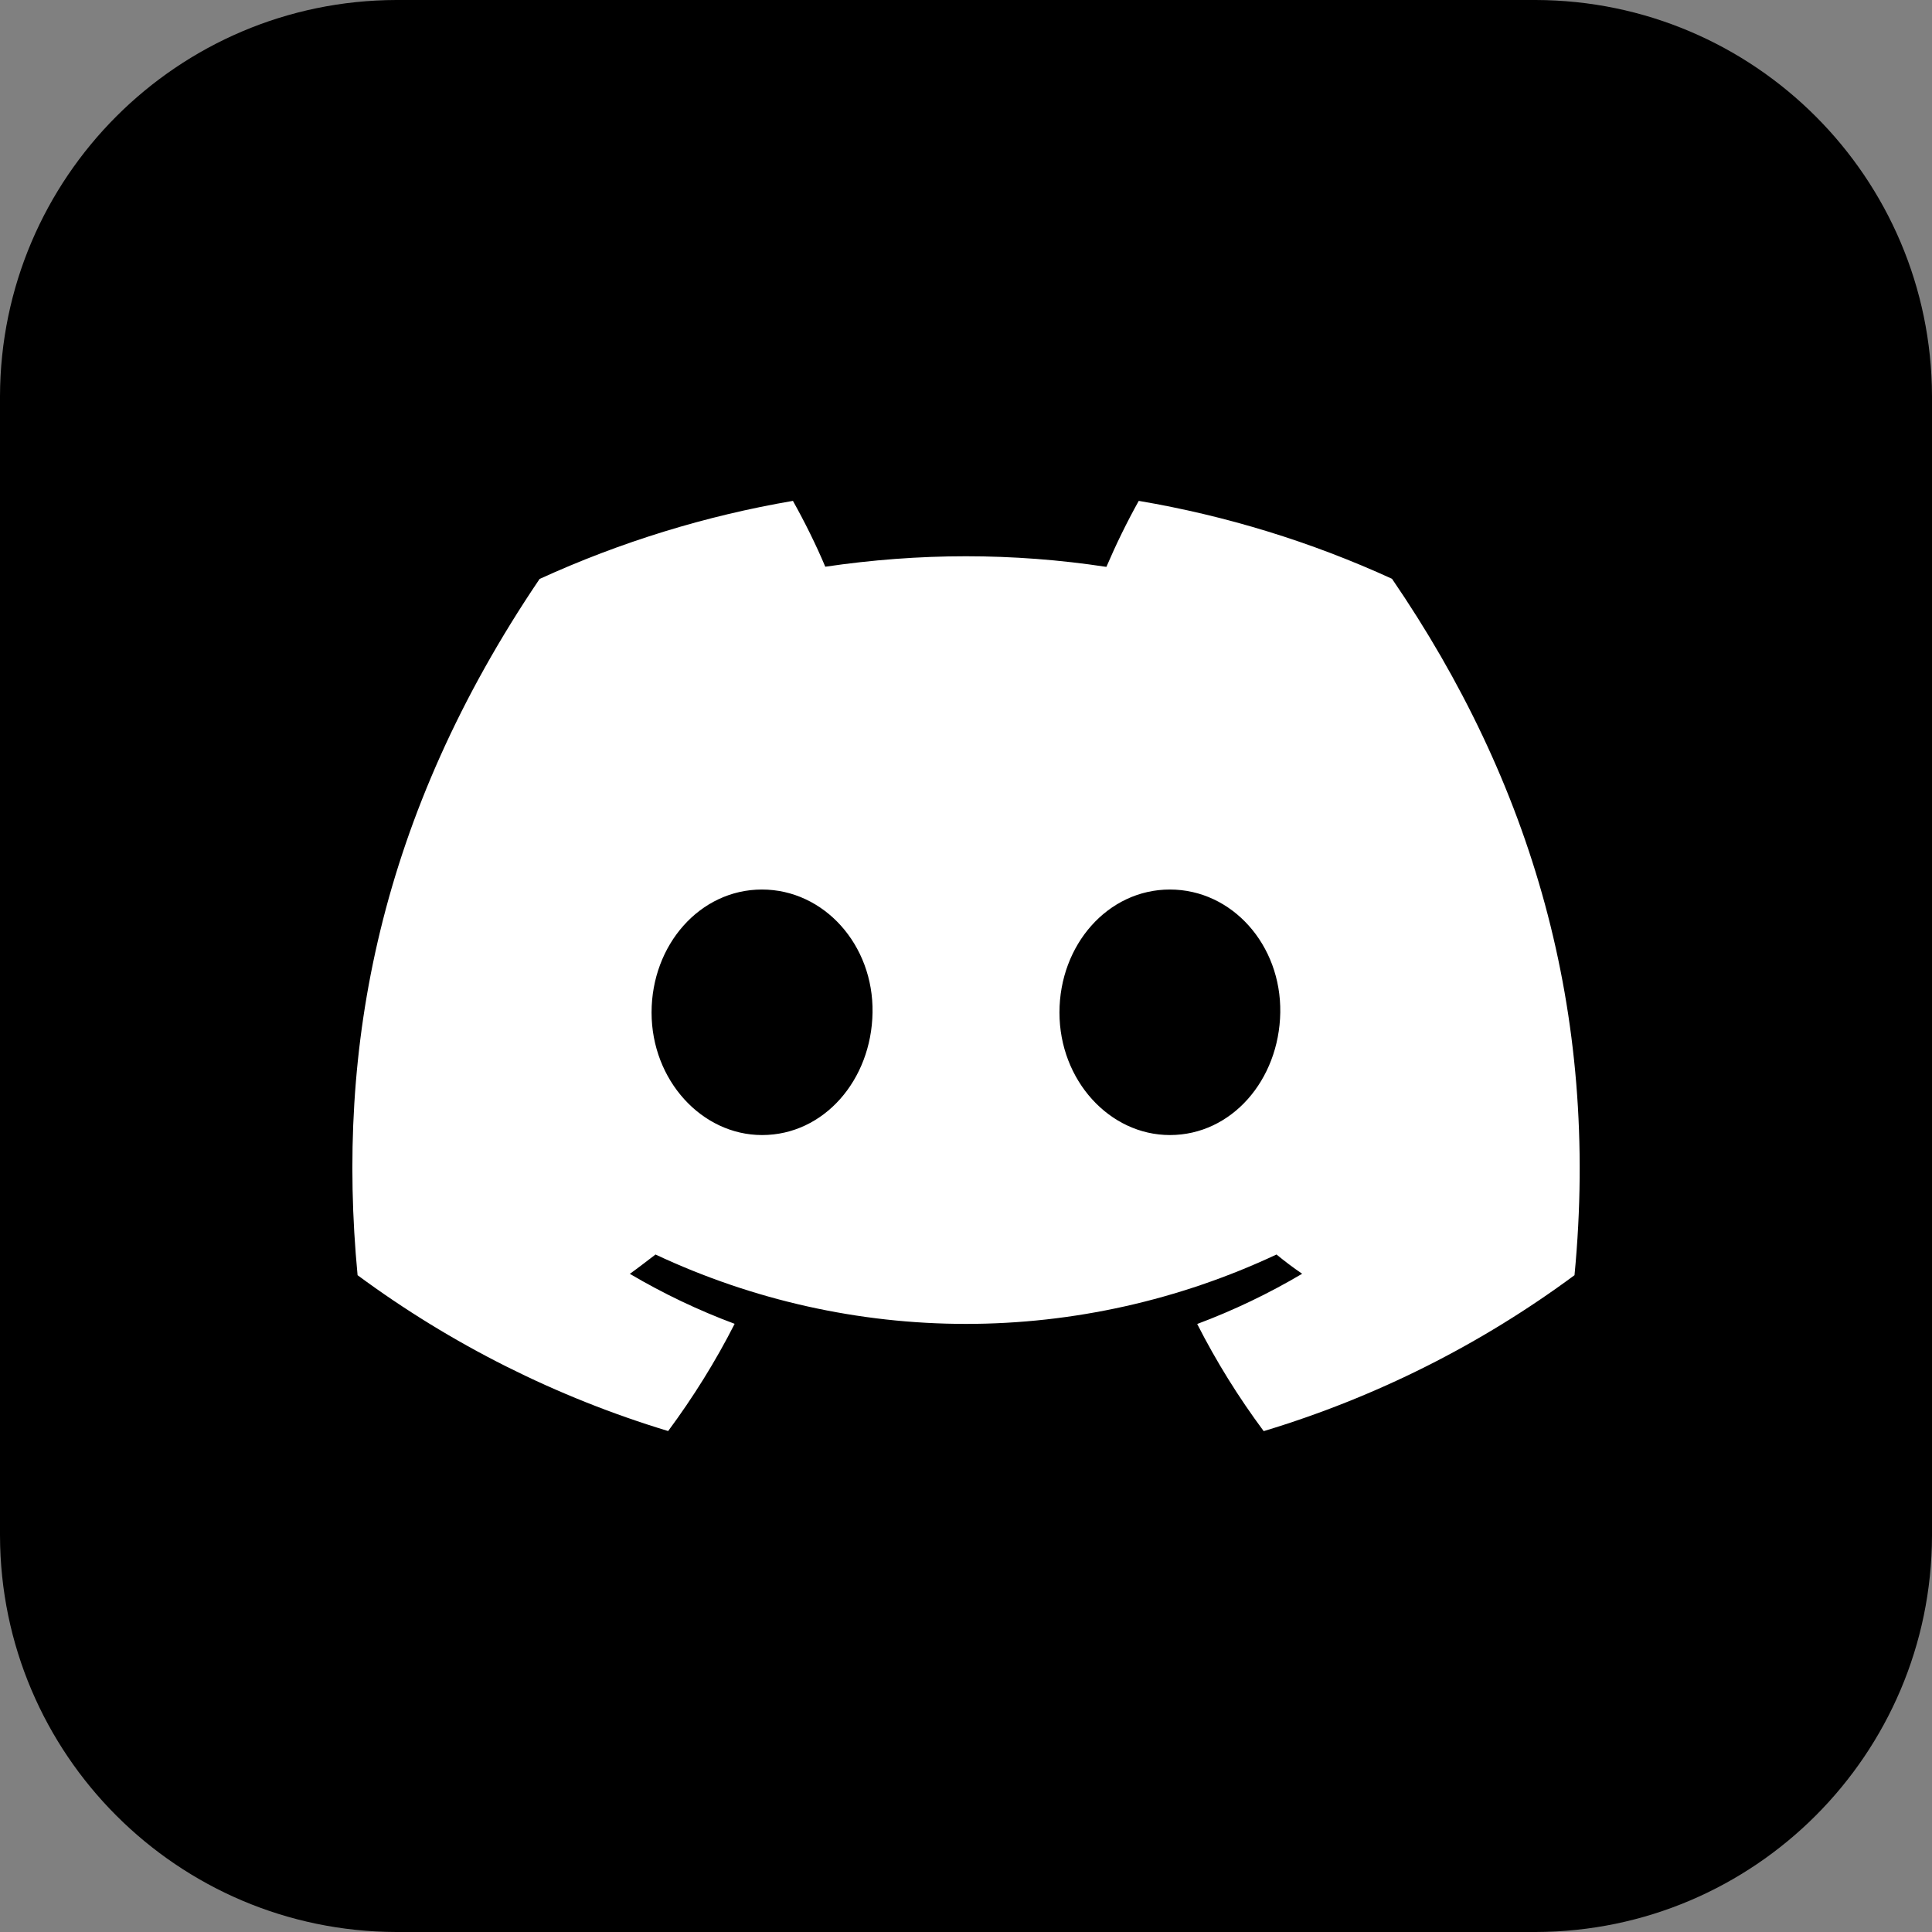 <svg width="24" height="24" viewBox="0 0 24 24" fill="none" xmlns="http://www.w3.org/2000/svg">
<rect x="0" y="0" width="24" height="24" fill="#808080" stroke="none"/>
<g clip-path="url(#clip0_7_27)">
<path fill-rule="evenodd" clip-rule="evenodd" d="M4.922 0H19.078C21.794 0.007 23.993 2.207 24 4.922V19.078C23.993 21.793 21.794 23.993 19.078 24L4.922 24C2.207 23.993 0.007 21.793 9.375e-05 19.078L0 4.922C0.007 2.207 2.207 0.007 4.922 0H4.922Z" fill="black"/>
<path d="M17.292 7.19C16.29 6.731 15.232 6.406 14.146 6.222C13.998 6.488 13.864 6.762 13.744 7.042C13.166 6.954 12.583 6.91 11.998 6.91C11.415 6.91 10.829 6.955 10.252 7.04C10.135 6.763 9.998 6.487 9.85 6.222C8.763 6.408 7.705 6.734 6.703 7.192C4.712 10.137 4.172 13.009 4.442 15.841C5.608 16.702 6.913 17.357 8.3 17.777C8.611 17.357 8.89 16.91 9.126 16.445C8.675 16.277 8.239 16.069 7.824 15.824C7.934 15.745 8.04 15.663 8.143 15.584C9.349 16.15 10.667 16.446 12 16.446C13.333 16.446 14.651 16.15 15.857 15.584C15.961 15.669 16.068 15.75 16.176 15.823C15.76 16.069 15.324 16.278 14.872 16.447C15.109 16.913 15.386 17.358 15.698 17.778C17.087 17.359 18.393 16.704 19.559 15.841L19.559 15.842C19.875 12.559 19.018 9.713 17.292 7.19ZM9.467 14.1C8.716 14.1 8.094 13.417 8.094 12.578C8.094 11.738 8.694 11.05 9.465 11.05C10.236 11.05 10.853 11.738 10.839 12.578C10.826 13.417 10.234 14.1 9.467 14.1ZM14.533 14.1C13.78 14.1 13.161 13.417 13.161 12.578C13.161 11.738 13.761 11.05 14.533 11.05C15.305 11.05 15.917 11.738 15.904 12.578C15.89 13.417 15.299 14.1 14.533 14.1Z" fill="white"/>
</g>
<defs>
<clipPath id="clip0_7_27">
<rect width="24" height="24" fill="white"/>
</clipPath>
</defs>
</svg>
